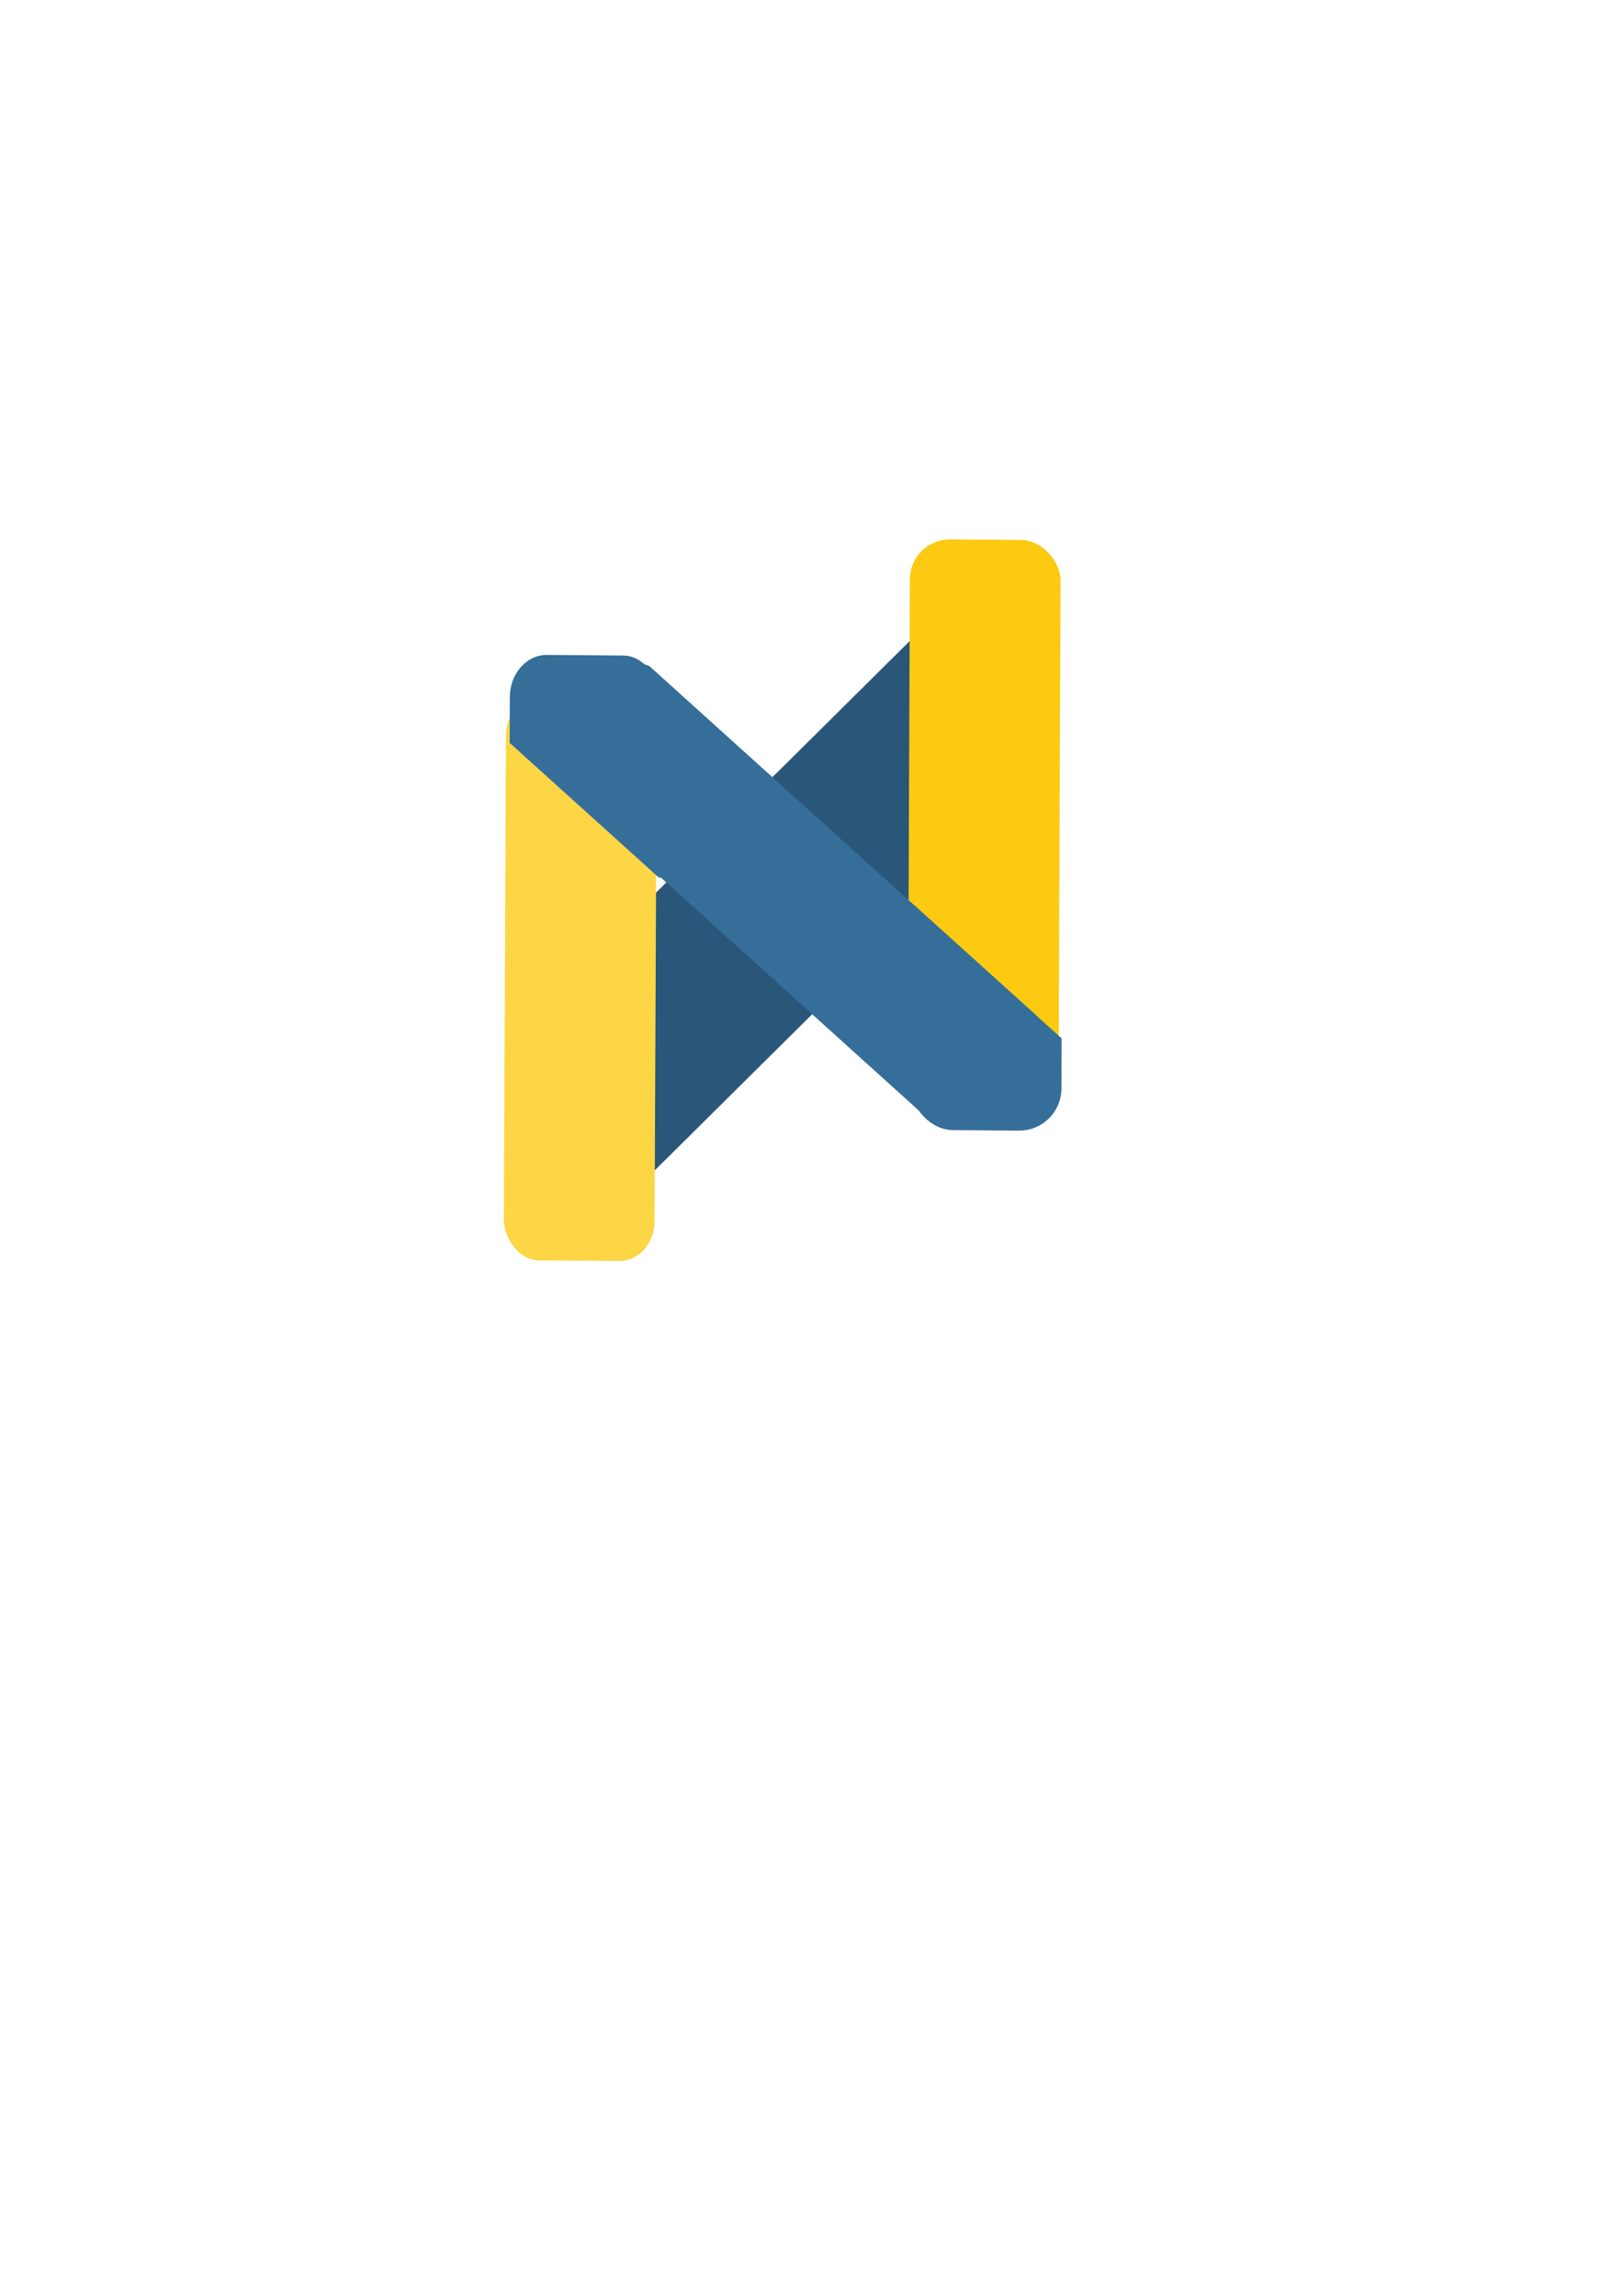 <?xml version="1.0" encoding="UTF-8" standalone="no"?>
<!-- Created with Inkscape (http://www.inkscape.org/) -->

<svg
   xmlns:dc="http://purl.org/dc/elements/1.1/"
   xmlns:cc="http://creativecommons.org/ns#"
   xmlns:rdf="http://www.w3.org/1999/02/22-rdf-syntax-ns#"
   xmlns:svg="http://www.w3.org/2000/svg"
   xmlns="http://www.w3.org/2000/svg"
   xmlns:sodipodi="http://sodipodi.sourceforge.net/DTD/sodipodi-0.dtd"
   xmlns:inkscape="http://www.inkscape.org/namespaces/inkscape"
   width="210mm"
   height="297mm"
   viewBox="0 0 744.094 1052.362"
   id="svg7371"
   version="1.1"
   inkscape:version="0.91 r13725"
   sodipodi:docname="nx.svg">
  <defs
     id="defs7373">
    <clipPath
       clipPathUnits="userSpaceOnUse"
       id="clipPath8058-4-59-6-3-5">
      <rect
         transform="matrix(0.672,-0.74,0.742,0.67,0,0)"
         style="opacity:1;fill:#fcca11;fill-opacity:1;stroke:none;stroke-width:3;stroke-linecap:round;stroke-linejoin:round;stroke-miterlimit:4;stroke-dasharray:none;stroke-dashoffset:0;stroke-opacity:1"
         id="rect8060-8-79-2-3-1"
         width="69.091"
         height="410"
         x="587.504"
         y="-8150.769"
         ry="14.501" />
    </clipPath>
  </defs>
  <sodipodi:namedview
     id="base"
     pagecolor="#ffffff"
     bordercolor="#666666"
     borderopacity="1.0"
     inkscape:pageopacity="0.0"
     inkscape:pageshadow="2"
     inkscape:zoom="0.35"
     inkscape:cx="-152.14286"
     inkscape:cy="520"
     inkscape:document-units="px"
     inkscape:current-layer="layer1"
     showgrid="false"
     inkscape:window-width="1366"
     inkscape:window-height="713"
     inkscape:window-x="0"
     inkscape:window-y="0"
     inkscape:window-maximized="1" />
  <g
     inkscape:label="Layer 1"
     inkscape:groupmode="layer"
     id="layer1">
    <g
       id="g8276-4-7-6-4"
       transform="translate(20688.569,1006.88)">
      <g
         transform="translate(-14848.374,5191.065)"
         id="g8010-92-4-7-4-7">
        <g
           transform="translate(-3.8255763e-4,-10.5)"
           id="g7981-2-85-8-9-8">
          <rect
             ry="0"
             y="22.127"
             x="7914.509"
             height="258.635"
             width="90"
             id="rect4136-1-1-1-45-4-0-4-7-73-1-3-3-0-6-6-7-7-7-9-4-7-5-1-1-1-79-3-2-1-6-7-5-3-9-7-3-1-8-5-4-6-6-4-2-6-8"
             style="opacity:1;fill:#295679;fill-opacity:1;stroke:none;stroke-width:3;stroke-linecap:round;stroke-linejoin:round;stroke-miterlimit:4;stroke-dasharray:none;stroke-dashoffset:0;stroke-opacity:1"
             transform="matrix(-0.702,-0.712,0.71,-0.704,0,0)" />
        </g>
      </g>
      <g
         id="g8193-4-6-4-4-6"
         transform="translate(-999.098,-970.885)">
        <g
           transform="matrix(0.778,0,0,0.891,-15431.246,-2472.079)"
           id="g7010-6-7-2-9-6-70-1-4-8-5-0-0-3-7-3-1-0-5-0"
           style="fill:#fdd645;fill-opacity:1">
          <rect
             ry="20.603"
             y="3122.95"
             x="-5159.423"
             height="290.412"
             width="88.831"
             id="rect4136-1-1-1-45-4-0-4-7-73-1-3-3-0-6-6-7-7-7-9-4-7-5-1-1-1-8-8-4-9-6-6-4-4-1-6-8-3-42-4-9-2-5-0-1-5-1"
             style="opacity:1;fill:#fdd645;fill-opacity:1;stroke:none;stroke-width:3;stroke-linecap:round;stroke-linejoin:round;stroke-miterlimit:4;stroke-dasharray:none;stroke-dashoffset:0;stroke-opacity:1"
             transform="matrix(1,0.006,-0.005,1,0,0)" />
        </g>
        <rect
           transform="matrix(1,0.007,-0.004,1,-13847.979,6148.949)"
           style="opacity:1;fill:#fcca11;fill-opacity:1;stroke:none;stroke-width:3;stroke-linecap:round;stroke-linejoin:round;stroke-miterlimit:4;stroke-dasharray:none;stroke-dashoffset:0;stroke-opacity:1"
           id="rect4136-1-1-1-45-4-0-4-7-73-1-3-3-0-6-6-7-7-7-9-4-7-5-1-1-1-79-3-2-1-6-7-5-3-9-7-3-1-8-5-4-8-38-4-4-6"
           width="69.091"
           height="258.635"
           x="-5447.872"
           y="-5899.67"
           ry="18.348" />
        <g
           id="g8010-9-2-0-6-4-8"
           transform="translate(-13847.979,6159.449)"
           clip-path="url(#clipPath8058-4-59-6-3-5)"
           style="fill:#366e9a;fill-opacity:1">
          <g
             id="g7981-3-8-56-5-0-7"
             transform="translate(-3.8255763e-4,-10.5)"
             style="fill:#366e9a;fill-opacity:1">
            <g
               transform="matrix(0.778,0,0,0.891,-1583.267,-8621.028)"
               id="g7010-6-7-2-9-6-70-1-4-8-5-0-0-3-7-1-1-17-2-7-1"
               style="fill:#366e9a;fill-opacity:1">
              <rect
                 ry="21.875"
                 y="3106.99"
                 x="-5160.36"
                 height="308.342"
                 width="88.831"
                 id="rect4136-1-1-1-45-4-0-4-7-73-1-3-3-0-6-6-7-7-7-9-4-7-5-1-1-1-8-8-4-9-6-6-4-4-1-6-8-3-42-4-9-2-6-8-9-3-5-7"
                 style="opacity:1;fill:#366e9a;fill-opacity:1;stroke:none;stroke-width:3;stroke-linecap:round;stroke-linejoin:round;stroke-miterlimit:4;stroke-dasharray:none;stroke-dashoffset:0;stroke-opacity:1"
                 transform="matrix(1,0.007,-0.004,1,0,0)" />
            </g>
            <rect
               transform="matrix(1,0.008,-0.004,1,0,0)"
               style="opacity:1;fill:#366e9a;fill-opacity:1;stroke:none;stroke-width:3;stroke-linecap:round;stroke-linejoin:round;stroke-miterlimit:4;stroke-dasharray:none;stroke-dashoffset:0;stroke-opacity:1"
               id="rect4136-1-1-1-45-4-0-4-7-73-1-3-3-0-6-6-7-7-7-9-4-7-5-1-1-1-79-3-2-1-6-7-5-3-9-7-3-1-8-5-4-2-2-3-9-3-5"
               width="69.091"
               height="273.872"
               x="-5446.533"
               y="-5897.381"
               ry="19.429" />
          </g>
          <rect
             ry="14.501"
             y="-8076.91"
             x="588.135"
             height="261.14"
             width="69.091"
             id="rect4136-1-1-1-45-4-0-4-7-73-1-3-3-0-6-6-7-7-7-9-4-7-5-1-1-1-79-3-2-1-6-7-5-3-9-7-3-1-8-5-4-9-8-9-0-9-0-3-4"
             style="opacity:1;fill:#366e9a;fill-opacity:1;stroke:none;stroke-width:3;stroke-linecap:round;stroke-linejoin:round;stroke-miterlimit:4;stroke-dasharray:none;stroke-dashoffset:0;stroke-opacity:1"
             transform="matrix(0.672,-0.74,0.742,0.67,0,0)" />
        </g>
      </g>
    </g>
  </g>
</svg>
